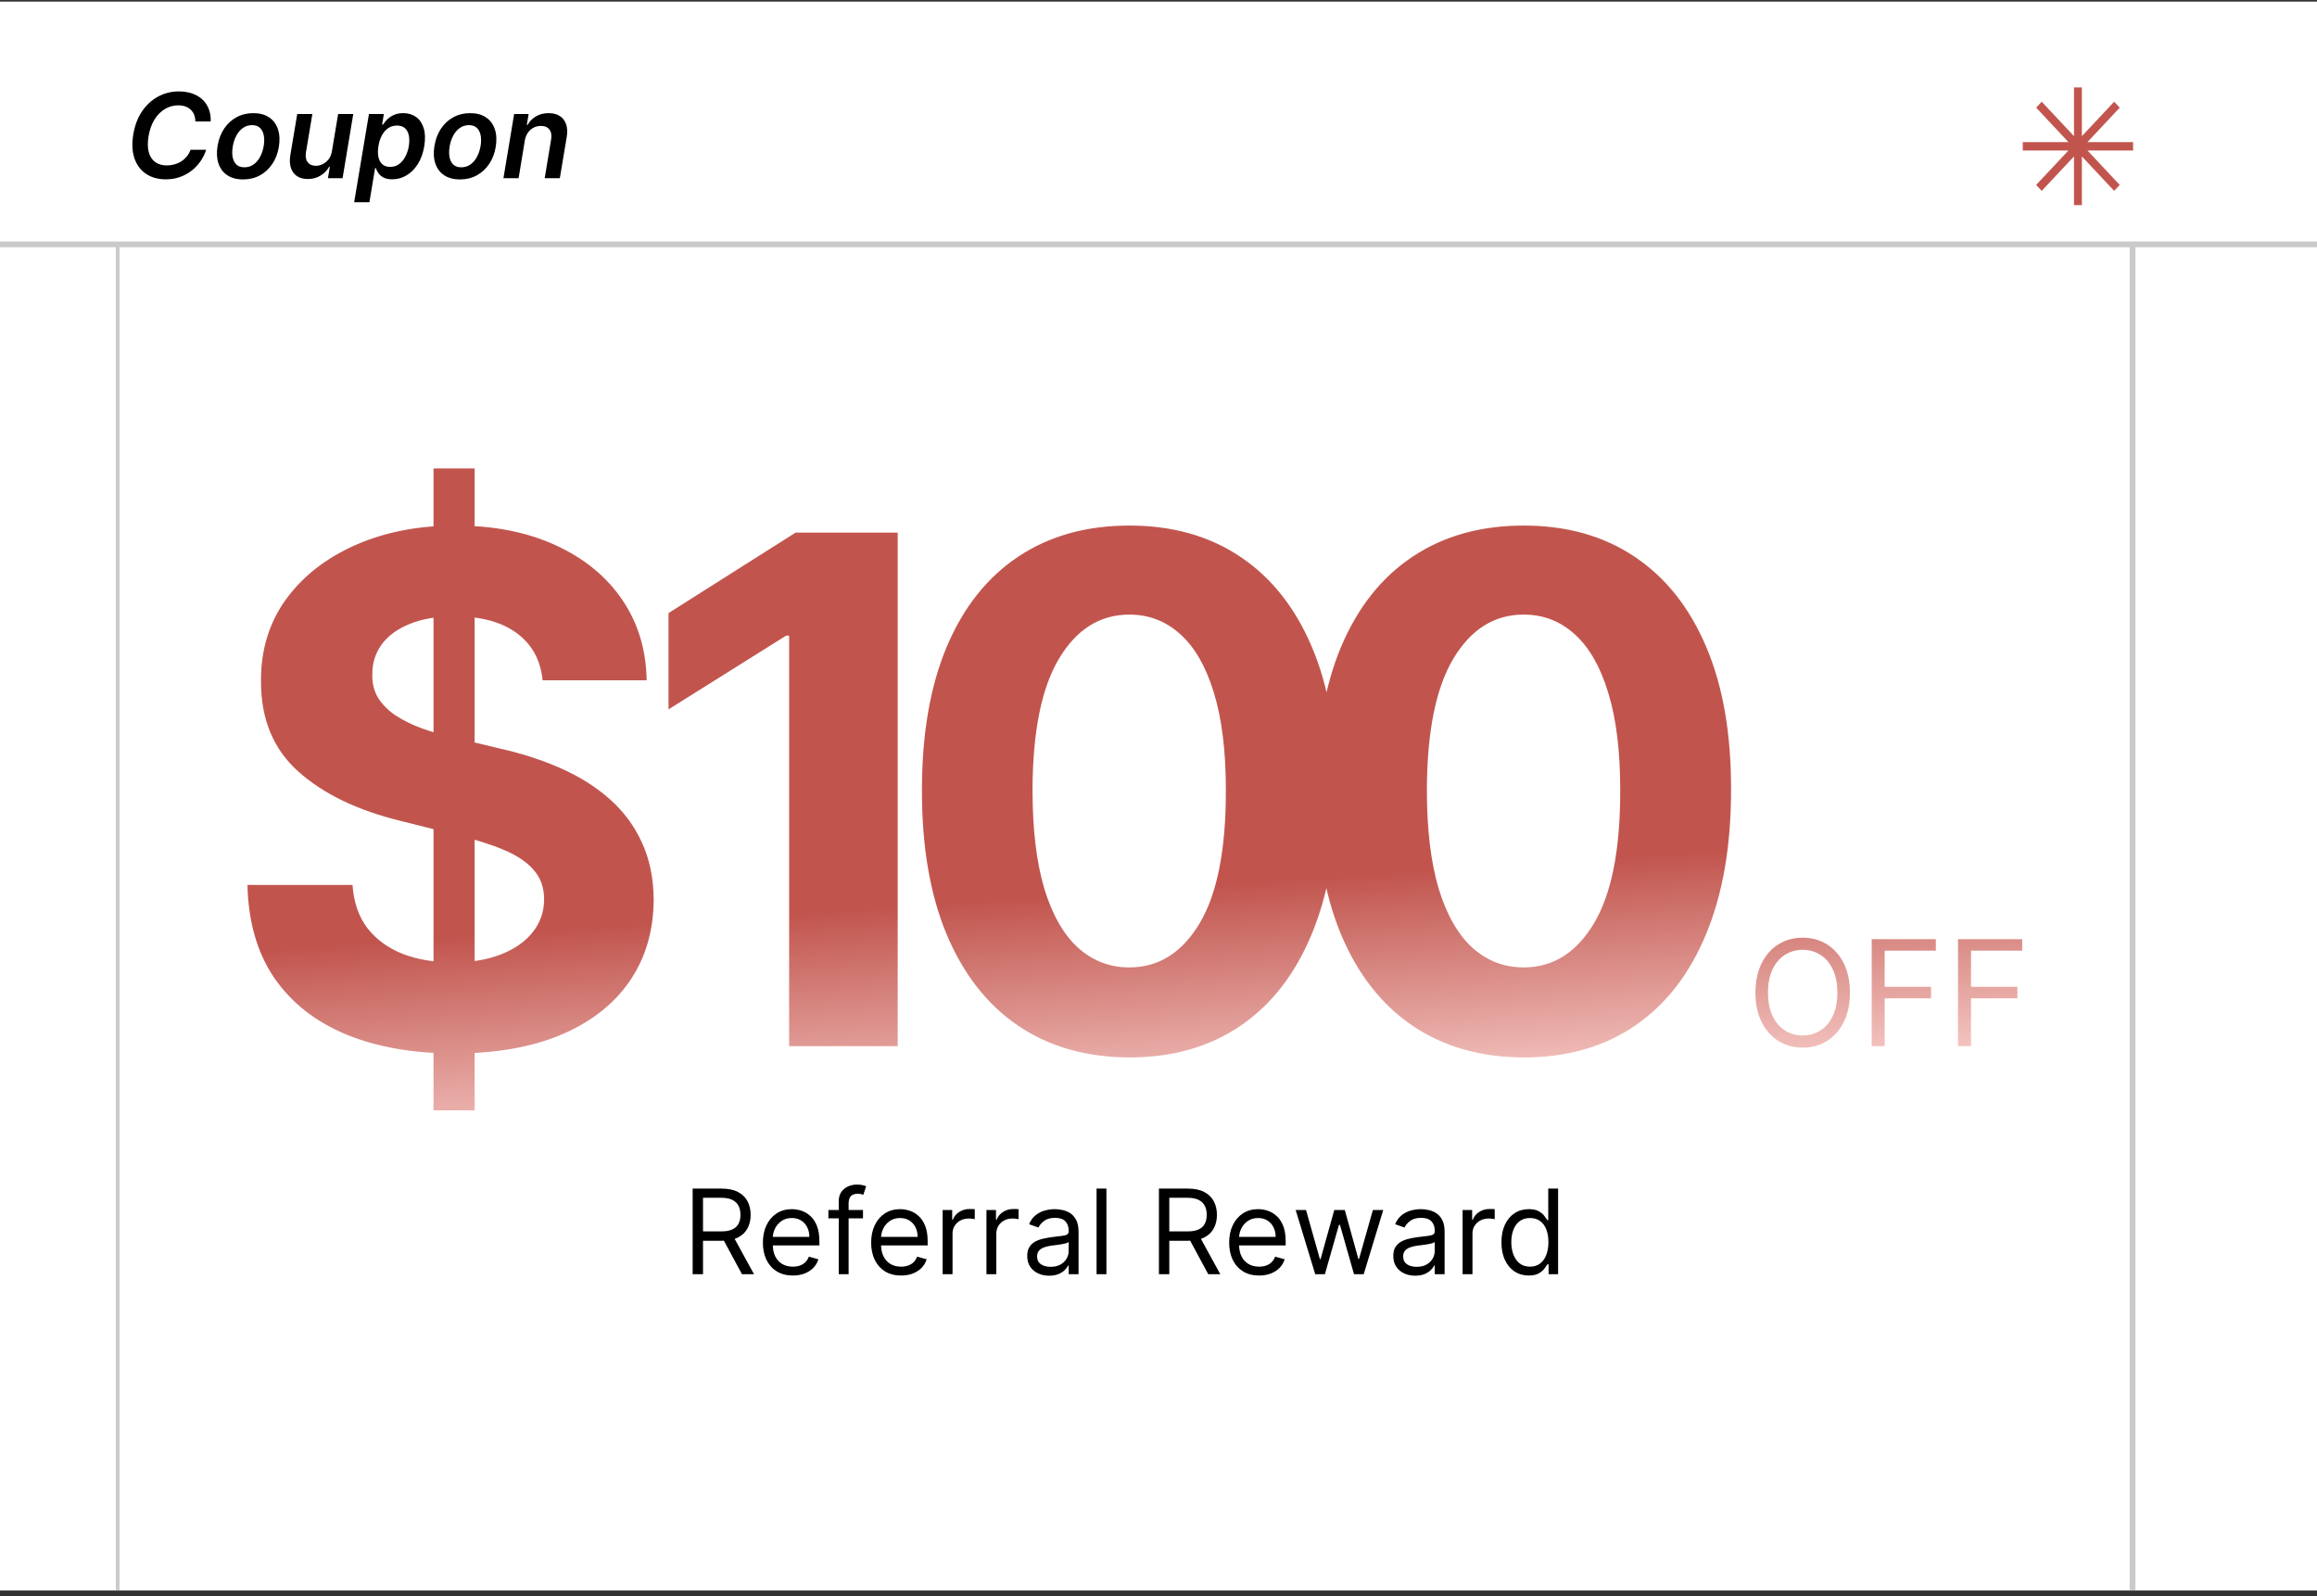 <svg width="315" height="217" viewBox="0 0 315 217" fill="none" xmlns="http://www.w3.org/2000/svg">
<rect x="0" y="0" width="315" height="217" fill="#333333" stroke="none"/>
<g clip-path="url(#clip0_1_738)">
<rect width="315" height="216" transform="translate(0 0.222)" fill="white"/>
<path d="M0 33.222L315 33.222" stroke="#CACACA" stroke-width="0.784"/>
<path d="M16 33.222L16 216.222" stroke="#CACACA" stroke-width="0.5"/>
<path d="M289.926 33.222L289.926 216.58" stroke="#CACACA" stroke-width="0.784"/>
<path d="M28.648 16.512H26.557C26.557 16.163 26.5 15.855 26.386 15.586C26.273 15.313 26.114 15.082 25.909 14.893C25.704 14.703 25.462 14.561 25.182 14.466C24.901 14.368 24.591 14.319 24.25 14.319C23.599 14.319 22.992 14.483 22.432 14.813C21.871 15.143 21.396 15.622 21.006 16.251C20.616 16.876 20.345 17.635 20.193 18.529C20.053 19.4 20.066 20.129 20.233 20.716C20.403 21.304 20.699 21.747 21.119 22.046C21.54 22.341 22.051 22.489 22.653 22.489C23.021 22.489 23.373 22.444 23.71 22.353C24.047 22.258 24.358 22.12 24.642 21.938C24.93 21.753 25.182 21.527 25.398 21.262C25.617 20.997 25.788 20.696 25.909 20.358H28.028C27.854 20.912 27.599 21.432 27.261 21.921C26.924 22.406 26.519 22.834 26.046 23.205C25.572 23.573 25.042 23.86 24.454 24.069C23.867 24.277 23.235 24.381 22.557 24.381C21.515 24.381 20.623 24.139 19.881 23.654C19.142 23.165 18.612 22.466 18.29 21.557C17.968 20.645 17.911 19.552 18.119 18.279C18.328 17.04 18.729 15.985 19.324 15.114C19.922 14.243 20.651 13.578 21.511 13.12C22.375 12.658 23.305 12.427 24.301 12.427C24.96 12.427 25.559 12.518 26.097 12.699C26.638 12.881 27.102 13.148 27.489 13.501C27.875 13.849 28.169 14.277 28.369 14.785C28.574 15.289 28.667 15.864 28.648 16.512ZM33.05 24.393C32.19 24.393 31.474 24.203 30.902 23.824C30.334 23.446 29.934 22.913 29.703 22.228C29.472 21.542 29.43 20.747 29.578 19.841C29.726 18.948 30.021 18.165 30.465 17.495C30.912 16.824 31.474 16.305 32.152 15.938C32.834 15.567 33.597 15.381 34.442 15.381C35.302 15.381 36.016 15.572 36.584 15.955C37.152 16.334 37.552 16.866 37.783 17.552C38.017 18.237 38.061 19.037 37.913 19.949C37.769 20.84 37.472 21.618 37.021 22.285C36.574 22.951 36.012 23.47 35.334 23.841C34.656 24.209 33.894 24.393 33.05 24.393ZM33.22 22.745C33.697 22.745 34.116 22.616 34.476 22.358C34.84 22.097 35.137 21.747 35.368 21.307C35.603 20.864 35.766 20.372 35.856 19.83C35.94 19.307 35.942 18.834 35.862 18.41C35.783 17.982 35.612 17.643 35.351 17.393C35.093 17.139 34.735 17.012 34.277 17.012C33.8 17.012 33.377 17.145 33.01 17.41C32.646 17.671 32.349 18.023 32.118 18.466C31.887 18.906 31.728 19.396 31.641 19.938C31.553 20.461 31.55 20.934 31.629 21.358C31.709 21.783 31.879 22.12 32.141 22.37C32.402 22.62 32.762 22.745 33.22 22.745ZM45.125 20.552L45.972 15.495H48.028L46.574 24.222H44.58L44.841 22.671H44.75C44.477 23.16 44.087 23.559 43.58 23.87C43.076 24.18 42.496 24.336 41.841 24.336C41.269 24.336 40.786 24.209 40.392 23.955C39.998 23.698 39.718 23.324 39.551 22.836C39.388 22.343 39.364 21.749 39.477 21.052L40.409 15.495H42.466L41.591 20.733C41.504 21.287 41.583 21.726 41.83 22.052C42.08 22.378 42.451 22.54 42.943 22.54C43.246 22.54 43.551 22.466 43.858 22.319C44.169 22.171 44.439 21.951 44.67 21.66C44.901 21.364 45.053 20.995 45.125 20.552ZM48.149 27.495L50.16 15.495H52.183L51.95 16.938H52.07C52.206 16.726 52.39 16.501 52.621 16.262C52.856 16.02 53.153 15.813 53.513 15.643C53.873 15.468 54.31 15.381 54.825 15.381C55.496 15.381 56.073 15.554 56.558 15.898C57.043 16.239 57.39 16.745 57.598 17.415C57.81 18.082 57.837 18.9 57.678 19.87C57.519 20.828 57.225 21.643 56.797 22.313C56.369 22.983 55.856 23.495 55.257 23.847C54.659 24.199 54.017 24.376 53.331 24.376C52.831 24.376 52.428 24.292 52.121 24.126C51.818 23.959 51.589 23.758 51.433 23.523C51.278 23.285 51.162 23.059 51.087 22.847H50.996L50.223 27.495H48.149ZM51.45 19.858C51.359 20.423 51.358 20.917 51.445 21.341C51.535 21.766 51.715 22.097 51.984 22.336C52.253 22.571 52.606 22.688 53.041 22.688C53.496 22.688 53.894 22.567 54.234 22.324C54.579 22.078 54.865 21.743 55.092 21.319C55.323 20.891 55.486 20.404 55.581 19.858C55.668 19.317 55.668 18.836 55.581 18.415C55.494 17.995 55.318 17.665 55.053 17.427C54.787 17.188 54.428 17.069 53.973 17.069C53.53 17.069 53.134 17.184 52.785 17.415C52.441 17.646 52.155 17.97 51.928 18.387C51.7 18.804 51.541 19.294 51.45 19.858ZM62.534 24.393C61.674 24.393 60.958 24.203 60.386 23.824C59.818 23.446 59.419 22.913 59.188 22.228C58.956 21.542 58.915 20.747 59.062 19.841C59.21 18.948 59.506 18.165 59.949 17.495C60.396 16.824 60.958 16.305 61.636 15.938C62.318 15.567 63.081 15.381 63.926 15.381C64.786 15.381 65.5 15.572 66.068 15.955C66.636 16.334 67.036 16.866 67.267 17.552C67.502 18.237 67.546 19.037 67.398 19.949C67.254 20.84 66.956 21.618 66.506 22.285C66.059 22.951 65.496 23.47 64.818 23.841C64.14 24.209 63.379 24.393 62.534 24.393ZM62.705 22.745C63.182 22.745 63.6 22.616 63.96 22.358C64.324 22.097 64.621 21.747 64.852 21.307C65.087 20.864 65.25 20.372 65.341 19.83C65.424 19.307 65.426 18.834 65.347 18.41C65.267 17.982 65.097 17.643 64.835 17.393C64.578 17.139 64.22 17.012 63.761 17.012C63.284 17.012 62.862 17.145 62.494 17.41C62.131 17.671 61.833 18.023 61.602 18.466C61.371 18.906 61.212 19.396 61.125 19.938C61.038 20.461 61.034 20.934 61.114 21.358C61.193 21.783 61.364 22.12 61.625 22.37C61.886 22.62 62.246 22.745 62.705 22.745ZM71.348 19.108L70.507 24.222H68.445L69.899 15.495H71.871L71.621 16.978H71.729C72.001 16.489 72.384 16.101 72.876 15.813C73.369 15.525 73.943 15.381 74.598 15.381C75.193 15.381 75.693 15.51 76.098 15.768C76.503 16.021 76.791 16.395 76.962 16.887C77.132 17.376 77.159 17.968 77.041 18.665L76.109 24.222H74.053L74.922 18.983C75.02 18.404 74.947 17.949 74.7 17.62C74.458 17.287 74.068 17.12 73.53 17.12C73.17 17.12 72.838 17.199 72.535 17.358C72.233 17.514 71.977 17.739 71.769 18.035C71.564 18.33 71.424 18.688 71.348 19.108Z" fill="black"/>
<path d="M58.938 150.949V63.677H64.528V150.949H58.938ZM73.767 92.484C73.494 89.734 72.324 87.597 70.256 86.074C68.188 84.552 65.381 83.79 61.835 83.79C59.426 83.79 57.392 84.131 55.733 84.813C54.074 85.472 52.801 86.393 51.915 87.574C51.051 88.756 50.619 90.097 50.619 91.597C50.574 92.847 50.835 93.938 51.404 94.87C51.994 95.802 52.801 96.609 53.824 97.29C54.847 97.949 56.029 98.529 57.369 99.029C58.71 99.506 60.142 99.915 61.665 100.256L67.938 101.756C70.983 102.438 73.778 103.347 76.324 104.484C78.869 105.62 81.074 107.018 82.938 108.677C84.801 110.336 86.244 112.29 87.267 114.54C88.312 116.79 88.847 119.37 88.869 122.279C88.847 126.552 87.756 130.256 85.597 133.393C83.46 136.506 80.369 138.927 76.324 140.654C72.301 142.359 67.449 143.211 61.767 143.211C56.131 143.211 51.222 142.347 47.04 140.62C42.881 138.893 39.631 136.336 37.29 132.949C34.972 129.54 33.756 125.324 33.642 120.302H47.926C48.085 122.643 48.756 124.597 49.938 126.165C51.142 127.711 52.744 128.881 54.744 129.677C56.767 130.449 59.051 130.836 61.597 130.836C64.097 130.836 66.267 130.472 68.108 129.745C69.972 129.018 71.415 128.006 72.438 126.711C73.46 125.415 73.972 123.927 73.972 122.245C73.972 120.677 73.506 119.359 72.574 118.29C71.665 117.222 70.324 116.313 68.551 115.563C66.801 114.813 64.653 114.131 62.108 113.518L54.506 111.609C48.619 110.177 43.972 107.938 40.562 104.893C37.154 101.847 35.46 97.745 35.483 92.586C35.46 88.359 36.585 84.665 38.858 81.506C41.154 78.347 44.301 75.881 48.301 74.109C52.301 72.336 56.847 71.449 61.938 71.449C67.119 71.449 71.642 72.336 75.506 74.109C79.392 75.881 82.415 78.347 84.574 81.506C86.733 84.665 87.847 88.324 87.915 92.484H73.767ZM122.044 72.404V142.222H107.283V86.415H106.874L90.885 96.438V83.347L108.169 72.404H122.044ZM153.533 143.756C147.669 143.734 142.624 142.29 138.397 139.427C134.192 136.563 130.953 132.415 128.681 126.984C126.431 121.552 125.317 115.018 125.34 107.381C125.34 99.768 126.465 93.279 128.715 87.915C130.988 82.552 134.226 78.472 138.431 75.677C142.658 72.859 147.692 71.449 153.533 71.449C159.374 71.449 164.397 72.859 168.601 75.677C172.828 78.495 176.078 82.586 178.351 87.949C180.624 93.29 181.749 99.768 181.726 107.381C181.726 115.04 180.59 121.586 178.317 127.018C176.067 132.449 172.84 136.597 168.635 139.461C164.431 142.324 159.397 143.756 153.533 143.756ZM153.533 131.518C157.533 131.518 160.726 129.506 163.113 125.484C165.499 121.461 166.681 115.427 166.658 107.381C166.658 102.086 166.113 97.677 165.022 94.154C163.953 90.631 162.431 87.984 160.453 86.211C158.499 84.438 156.192 83.552 153.533 83.552C149.556 83.552 146.374 85.54 143.988 89.518C141.601 93.495 140.397 99.449 140.374 107.381C140.374 112.745 140.908 117.222 141.976 120.813C143.067 124.381 144.601 127.063 146.578 128.859C148.556 130.631 150.874 131.518 153.533 131.518ZM207.147 143.756C201.283 143.734 196.238 142.29 192.01 139.427C187.806 136.563 184.567 132.415 182.294 126.984C180.044 121.552 178.931 115.018 178.954 107.381C178.954 99.768 180.079 93.279 182.329 87.915C184.601 82.552 187.84 78.472 192.044 75.677C196.272 72.859 201.306 71.449 207.147 71.449C212.988 71.449 218.01 72.859 222.215 75.677C226.442 78.495 229.692 82.586 231.965 87.949C234.238 93.29 235.363 99.768 235.34 107.381C235.34 115.04 234.204 121.586 231.931 127.018C229.681 132.449 226.454 136.597 222.249 139.461C218.044 142.324 213.01 143.756 207.147 143.756ZM207.147 131.518C211.147 131.518 214.34 129.506 216.726 125.484C219.113 121.461 220.294 115.427 220.272 107.381C220.272 102.086 219.726 97.677 218.635 94.154C217.567 90.631 216.044 87.984 214.067 86.211C212.113 84.438 209.806 83.552 207.147 83.552C203.169 83.552 199.988 85.54 197.601 89.518C195.215 93.495 194.01 99.449 193.988 107.381C193.988 112.745 194.522 117.222 195.59 120.813C196.681 124.381 198.215 127.063 200.192 128.859C202.169 130.631 204.488 131.518 207.147 131.518ZM251.499 134.949C251.499 136.484 251.222 137.809 250.668 138.927C250.114 140.044 249.354 140.906 248.388 141.512C247.423 142.118 246.319 142.421 245.079 142.421C243.838 142.421 242.735 142.118 241.769 141.512C240.803 140.906 240.043 140.044 239.489 138.927C238.935 137.809 238.658 136.484 238.658 134.949C238.658 133.415 238.935 132.09 239.489 130.972C240.043 129.855 240.803 128.993 241.769 128.387C242.735 127.781 243.838 127.478 245.079 127.478C246.319 127.478 247.423 127.781 248.388 128.387C249.354 128.993 250.114 129.855 250.668 130.972C251.222 132.09 251.499 133.415 251.499 134.949ZM249.795 134.949C249.795 133.69 249.584 132.627 249.163 131.761C248.746 130.894 248.18 130.238 247.465 129.793C246.755 129.348 245.959 129.126 245.079 129.126C244.198 129.126 243.4 129.348 242.685 129.793C241.975 130.238 241.409 130.894 240.988 131.761C240.571 132.627 240.363 133.69 240.363 134.949C240.363 136.209 240.571 137.272 240.988 138.138C241.409 139.005 241.975 139.661 242.685 140.106C243.4 140.551 244.198 140.773 245.079 140.773C245.959 140.773 246.755 140.551 247.465 140.106C248.18 139.661 248.746 139.005 249.163 138.138C249.584 137.272 249.795 136.209 249.795 134.949ZM254.461 142.222V127.677H263.182V129.239H256.222V134.154H262.529V135.716H256.222V142.222H254.461ZM266.199 142.222V127.677H274.921V129.239H267.961V134.154H274.267V135.716H267.961V142.222H266.199Z" fill="url(#paint0_linear_1_738)"/>
<path d="M94.167 173.222V161.586H98.099C99.008 161.586 99.754 161.741 100.337 162.052C100.921 162.359 101.353 162.781 101.633 163.319C101.913 163.857 102.053 164.468 102.053 165.154C102.053 165.84 101.913 166.448 101.633 166.978C101.353 167.508 100.923 167.925 100.343 168.228C99.763 168.527 99.023 168.677 98.121 168.677H94.94V167.404H98.076C98.697 167.404 99.197 167.313 99.576 167.131C99.959 166.949 100.235 166.692 100.406 166.359C100.58 166.021 100.667 165.62 100.667 165.154C100.667 164.688 100.58 164.281 100.406 163.932C100.231 163.584 99.953 163.315 99.57 163.126C99.188 162.932 98.682 162.836 98.053 162.836H95.576V173.222H94.167ZM99.644 167.995L102.508 173.222H100.871L98.053 167.995H99.644ZM107.785 173.404C106.944 173.404 106.219 173.218 105.609 172.847C105.003 172.472 104.535 171.949 104.205 171.279C103.879 170.605 103.717 169.821 103.717 168.927C103.717 168.033 103.879 167.245 104.205 166.563C104.535 165.877 104.993 165.343 105.58 164.961C106.171 164.574 106.861 164.381 107.648 164.381C108.103 164.381 108.552 164.457 108.995 164.609C109.438 164.76 109.842 165.006 110.205 165.347C110.569 165.684 110.859 166.131 111.075 166.688C111.29 167.245 111.398 167.931 111.398 168.745V169.313H104.671V168.154H110.035C110.035 167.662 109.936 167.222 109.739 166.836C109.546 166.449 109.27 166.145 108.91 165.921C108.554 165.698 108.133 165.586 107.648 165.586C107.114 165.586 106.652 165.718 106.262 165.984C105.876 166.245 105.578 166.586 105.37 167.006C105.162 167.427 105.058 167.877 105.058 168.359V169.131C105.058 169.79 105.171 170.349 105.398 170.807C105.629 171.262 105.95 171.609 106.359 171.847C106.768 172.082 107.243 172.199 107.785 172.199C108.137 172.199 108.455 172.15 108.739 172.052C109.027 171.949 109.275 171.798 109.484 171.597C109.692 171.393 109.853 171.139 109.967 170.836L111.262 171.199C111.126 171.639 110.897 172.025 110.575 172.359C110.253 172.688 109.855 172.946 109.381 173.131C108.908 173.313 108.376 173.404 107.785 173.404ZM117.325 164.495V165.631H112.62V164.495H117.325ZM114.029 173.222V163.29C114.029 162.79 114.147 162.374 114.381 162.04C114.616 161.707 114.921 161.457 115.296 161.29C115.671 161.124 116.067 161.04 116.484 161.04C116.813 161.04 117.082 161.067 117.29 161.12C117.499 161.173 117.654 161.222 117.756 161.268L117.37 162.427C117.302 162.404 117.207 162.376 117.086 162.341C116.969 162.307 116.813 162.29 116.62 162.29C116.177 162.29 115.857 162.402 115.66 162.626C115.467 162.849 115.37 163.177 115.37 163.609V173.222H114.029ZM122.504 173.404C121.663 173.404 120.937 173.218 120.327 172.847C119.721 172.472 119.254 171.949 118.924 171.279C118.598 170.605 118.435 169.821 118.435 168.927C118.435 168.033 118.598 167.245 118.924 166.563C119.254 165.877 119.712 165.343 120.299 164.961C120.89 164.574 121.579 164.381 122.367 164.381C122.822 164.381 123.271 164.457 123.714 164.609C124.157 164.76 124.56 165.006 124.924 165.347C125.288 165.684 125.577 166.131 125.793 166.688C126.009 167.245 126.117 167.931 126.117 168.745V169.313H119.39V168.154H124.754C124.754 167.662 124.655 167.222 124.458 166.836C124.265 166.449 123.988 166.145 123.629 165.921C123.272 165.698 122.852 165.586 122.367 165.586C121.833 165.586 121.371 165.718 120.981 165.984C120.594 166.245 120.297 166.586 120.089 167.006C119.88 167.427 119.776 167.877 119.776 168.359V169.131C119.776 169.79 119.89 170.349 120.117 170.807C120.348 171.262 120.668 171.609 121.077 171.847C121.487 172.082 121.962 172.199 122.504 172.199C122.856 172.199 123.174 172.15 123.458 172.052C123.746 171.949 123.994 171.798 124.202 171.597C124.411 171.393 124.572 171.139 124.685 170.836L125.981 171.199C125.844 171.639 125.615 172.025 125.293 172.359C124.971 172.688 124.574 172.946 124.1 173.131C123.627 173.313 123.094 173.404 122.504 173.404ZM128.157 173.222V164.495H129.452V165.813H129.543C129.702 165.381 129.99 165.031 130.407 164.762C130.824 164.493 131.293 164.359 131.816 164.359C131.915 164.359 132.038 164.36 132.185 164.364C132.333 164.368 132.445 164.374 132.521 164.381V165.745C132.475 165.734 132.371 165.716 132.208 165.694C132.049 165.667 131.88 165.654 131.702 165.654C131.278 165.654 130.899 165.743 130.566 165.921C130.237 166.095 129.975 166.338 129.782 166.648C129.593 166.955 129.498 167.306 129.498 167.699V173.222H128.157ZM134.11 173.222V164.495H135.406V165.813H135.496C135.656 165.381 135.943 165.031 136.36 164.762C136.777 164.493 137.246 164.359 137.769 164.359C137.868 164.359 137.991 164.36 138.138 164.364C138.286 164.368 138.398 164.374 138.474 164.381V165.745C138.428 165.734 138.324 165.716 138.161 165.694C138.002 165.667 137.834 165.654 137.656 165.654C137.231 165.654 136.853 165.743 136.519 165.921C136.19 166.095 135.928 166.338 135.735 166.648C135.546 166.955 135.451 167.306 135.451 167.699V173.222H134.11ZM142.631 173.427C142.078 173.427 141.576 173.323 141.126 173.114C140.675 172.902 140.317 172.597 140.052 172.199C139.787 171.798 139.654 171.313 139.654 170.745C139.654 170.245 139.753 169.84 139.95 169.529C140.147 169.215 140.41 168.968 140.739 168.79C141.069 168.612 141.433 168.48 141.83 168.393C142.232 168.302 142.635 168.23 143.04 168.177C143.571 168.109 144.001 168.057 144.33 168.023C144.664 167.985 144.906 167.923 145.058 167.836C145.213 167.749 145.29 167.597 145.29 167.381V167.336C145.29 166.775 145.137 166.34 144.83 166.029C144.527 165.718 144.067 165.563 143.45 165.563C142.809 165.563 142.308 165.703 141.944 165.984C141.58 166.264 141.325 166.563 141.177 166.881L139.904 166.427C140.131 165.896 140.434 165.484 140.813 165.188C141.196 164.889 141.612 164.681 142.063 164.563C142.518 164.442 142.965 164.381 143.404 164.381C143.684 164.381 144.006 164.415 144.37 164.484C144.737 164.548 145.092 164.682 145.433 164.887C145.777 165.091 146.063 165.4 146.29 165.813C146.518 166.226 146.631 166.779 146.631 167.472V173.222H145.29V172.04H145.222C145.131 172.23 144.98 172.432 144.768 172.648C144.556 172.864 144.273 173.048 143.921 173.199C143.569 173.351 143.139 173.427 142.631 173.427ZM142.836 172.222C143.366 172.222 143.813 172.118 144.177 171.91C144.544 171.701 144.821 171.432 145.006 171.103C145.196 170.773 145.29 170.427 145.29 170.063V168.836C145.234 168.904 145.109 168.966 144.915 169.023C144.726 169.076 144.506 169.124 144.256 169.165C144.01 169.203 143.77 169.237 143.535 169.268C143.304 169.294 143.116 169.317 142.972 169.336C142.624 169.381 142.298 169.455 141.995 169.557C141.696 169.656 141.453 169.806 141.268 170.006C141.086 170.203 140.995 170.472 140.995 170.813C140.995 171.279 141.167 171.631 141.512 171.87C141.861 172.105 142.302 172.222 142.836 172.222ZM150.42 161.586V173.222H149.079V161.586H150.42ZM157.558 173.222V161.586H161.489C162.398 161.586 163.145 161.741 163.728 162.052C164.311 162.359 164.743 162.781 165.023 163.319C165.304 163.857 165.444 164.468 165.444 165.154C165.444 165.84 165.304 166.448 165.023 166.978C164.743 167.508 164.313 167.925 163.734 168.228C163.154 168.527 162.414 168.677 161.512 168.677H158.33V167.404H161.467C162.088 167.404 162.588 167.313 162.967 167.131C163.349 166.949 163.626 166.692 163.796 166.359C163.97 166.021 164.058 165.62 164.058 165.154C164.058 164.688 163.97 164.281 163.796 163.932C163.622 163.584 163.344 163.315 162.961 163.126C162.578 162.932 162.073 162.836 161.444 162.836H158.967V173.222H157.558ZM163.035 167.995L165.898 173.222H164.262L161.444 167.995H163.035ZM171.175 173.404C170.335 173.404 169.609 173.218 168.999 172.847C168.393 172.472 167.925 171.949 167.596 171.279C167.27 170.605 167.107 169.821 167.107 168.927C167.107 168.033 167.27 167.245 167.596 166.563C167.925 165.877 168.384 165.343 168.971 164.961C169.562 164.574 170.251 164.381 171.039 164.381C171.494 164.381 171.942 164.457 172.386 164.609C172.829 164.76 173.232 165.006 173.596 165.347C173.96 165.684 174.249 166.131 174.465 166.688C174.681 167.245 174.789 167.931 174.789 168.745V169.313H168.062V168.154H173.425C173.425 167.662 173.327 167.222 173.13 166.836C172.937 166.449 172.66 166.145 172.3 165.921C171.944 165.698 171.524 165.586 171.039 165.586C170.505 165.586 170.043 165.718 169.653 165.984C169.266 166.245 168.969 166.586 168.761 167.006C168.552 167.427 168.448 167.877 168.448 168.359V169.131C168.448 169.79 168.562 170.349 168.789 170.807C169.02 171.262 169.34 171.609 169.749 171.847C170.158 172.082 170.634 172.199 171.175 172.199C171.528 172.199 171.846 172.15 172.13 172.052C172.418 171.949 172.666 171.798 172.874 171.597C173.083 171.393 173.244 171.139 173.357 170.836L174.653 171.199C174.516 171.639 174.287 172.025 173.965 172.359C173.643 172.688 173.246 172.946 172.772 173.131C172.299 173.313 171.766 173.404 171.175 173.404ZM178.806 173.222L176.147 164.495H177.556L179.442 171.177H179.533L181.397 164.495H182.829L184.67 171.154H184.761L186.647 164.495H188.056L185.397 173.222H184.079L182.17 166.518H182.033L180.124 173.222H178.806ZM192.397 173.427C191.844 173.427 191.342 173.323 190.891 173.114C190.441 172.902 190.083 172.597 189.817 172.199C189.552 171.798 189.42 171.313 189.42 170.745C189.42 170.245 189.518 169.84 189.715 169.529C189.912 169.215 190.175 168.968 190.505 168.79C190.835 168.612 191.198 168.48 191.596 168.393C191.997 168.302 192.401 168.23 192.806 168.177C193.336 168.109 193.766 168.057 194.096 168.023C194.429 167.985 194.672 167.923 194.823 167.836C194.978 167.749 195.056 167.597 195.056 167.381V167.336C195.056 166.775 194.903 166.34 194.596 166.029C194.293 165.718 193.833 165.563 193.215 165.563C192.575 165.563 192.073 165.703 191.71 165.984C191.346 166.264 191.09 166.563 190.942 166.881L189.67 166.427C189.897 165.896 190.2 165.484 190.579 165.188C190.961 164.889 191.378 164.681 191.829 164.563C192.283 164.442 192.73 164.381 193.17 164.381C193.45 164.381 193.772 164.415 194.136 164.484C194.503 164.548 194.857 164.682 195.198 164.887C195.543 165.091 195.829 165.4 196.056 165.813C196.283 166.226 196.397 166.779 196.397 167.472V173.222H195.056V172.04H194.988C194.897 172.23 194.746 172.432 194.533 172.648C194.321 172.864 194.039 173.048 193.687 173.199C193.335 173.351 192.905 173.427 192.397 173.427ZM192.602 172.222C193.132 172.222 193.579 172.118 193.942 171.91C194.31 171.701 194.586 171.432 194.772 171.103C194.961 170.773 195.056 170.427 195.056 170.063V168.836C194.999 168.904 194.874 168.966 194.681 169.023C194.492 169.076 194.272 169.124 194.022 169.165C193.776 169.203 193.535 169.237 193.3 169.268C193.069 169.294 192.882 169.317 192.738 169.336C192.389 169.381 192.064 169.455 191.761 169.557C191.461 169.656 191.219 169.806 191.033 170.006C190.852 170.203 190.761 170.472 190.761 170.813C190.761 171.279 190.933 171.631 191.278 171.87C191.626 172.105 192.067 172.222 192.602 172.222ZM198.844 173.222V164.495H200.14V165.813H200.231C200.39 165.381 200.678 165.031 201.094 164.762C201.511 164.493 201.981 164.359 202.504 164.359C202.602 164.359 202.725 164.36 202.873 164.364C203.021 164.368 203.132 164.374 203.208 164.381V165.745C203.163 165.734 203.058 165.716 202.896 165.694C202.737 165.667 202.568 165.654 202.39 165.654C201.966 165.654 201.587 165.743 201.254 165.921C200.924 166.095 200.663 166.338 200.469 166.648C200.28 166.955 200.185 167.306 200.185 167.699V173.222H198.844ZM207.827 173.404C207.1 173.404 206.458 173.22 205.901 172.853C205.344 172.482 204.909 171.959 204.594 171.285C204.28 170.607 204.123 169.806 204.123 168.881C204.123 167.965 204.28 167.169 204.594 166.495C204.909 165.821 205.346 165.3 205.907 164.932C206.468 164.565 207.115 164.381 207.85 164.381C208.418 164.381 208.867 164.476 209.197 164.665C209.53 164.851 209.784 165.063 209.958 165.302C210.136 165.537 210.274 165.73 210.373 165.881H210.487V161.586H211.827V173.222H210.532V171.881H210.373C210.274 172.04 210.134 172.241 209.952 172.484C209.771 172.722 209.511 172.936 209.174 173.126C208.837 173.311 208.388 173.404 207.827 173.404ZM208.009 172.199C208.547 172.199 209.002 172.059 209.373 171.779C209.744 171.495 210.026 171.103 210.219 170.603C210.413 170.099 210.509 169.518 210.509 168.859C210.509 168.207 210.415 167.637 210.225 167.148C210.036 166.656 209.755 166.273 209.384 166.001C209.013 165.724 208.555 165.586 208.009 165.586C207.441 165.586 206.968 165.732 206.589 166.023C206.214 166.311 205.932 166.703 205.742 167.199C205.557 167.692 205.464 168.245 205.464 168.859C205.464 169.48 205.558 170.044 205.748 170.552C205.941 171.056 206.225 171.457 206.6 171.756C206.979 172.052 207.449 172.199 208.009 172.199Z" fill="black"/>
<path fill-rule="evenodd" clip-rule="evenodd" d="M283.036 11.889H281.964V18.509L277.576 13.828L276.818 14.636L281.207 19.317H275V20.46H281.207L276.818 25.142L277.576 25.95L281.964 21.268V27.889H283.036V21.268L287.425 25.95L288.182 25.142L283.793 20.46H290V19.317H283.793L288.182 14.636L287.425 13.828L283.036 18.509V11.889Z" fill="#C1554E"/>
</g>
<defs>
<linearGradient id="paint0_linear_1_738" x1="135.548" y1="72.222" x2="140.961" y2="151.37" gradientUnits="userSpaceOnUse">
<stop offset="0.631" stop-color="#C1554E"/>
<stop offset="1" stop-color="#F4C5C1"/>
</linearGradient>
<clipPath id="clip0_1_738">
<rect width="315" height="216" fill="white" transform="translate(0 0.222)"/>
</clipPath>
</defs>
</svg>
